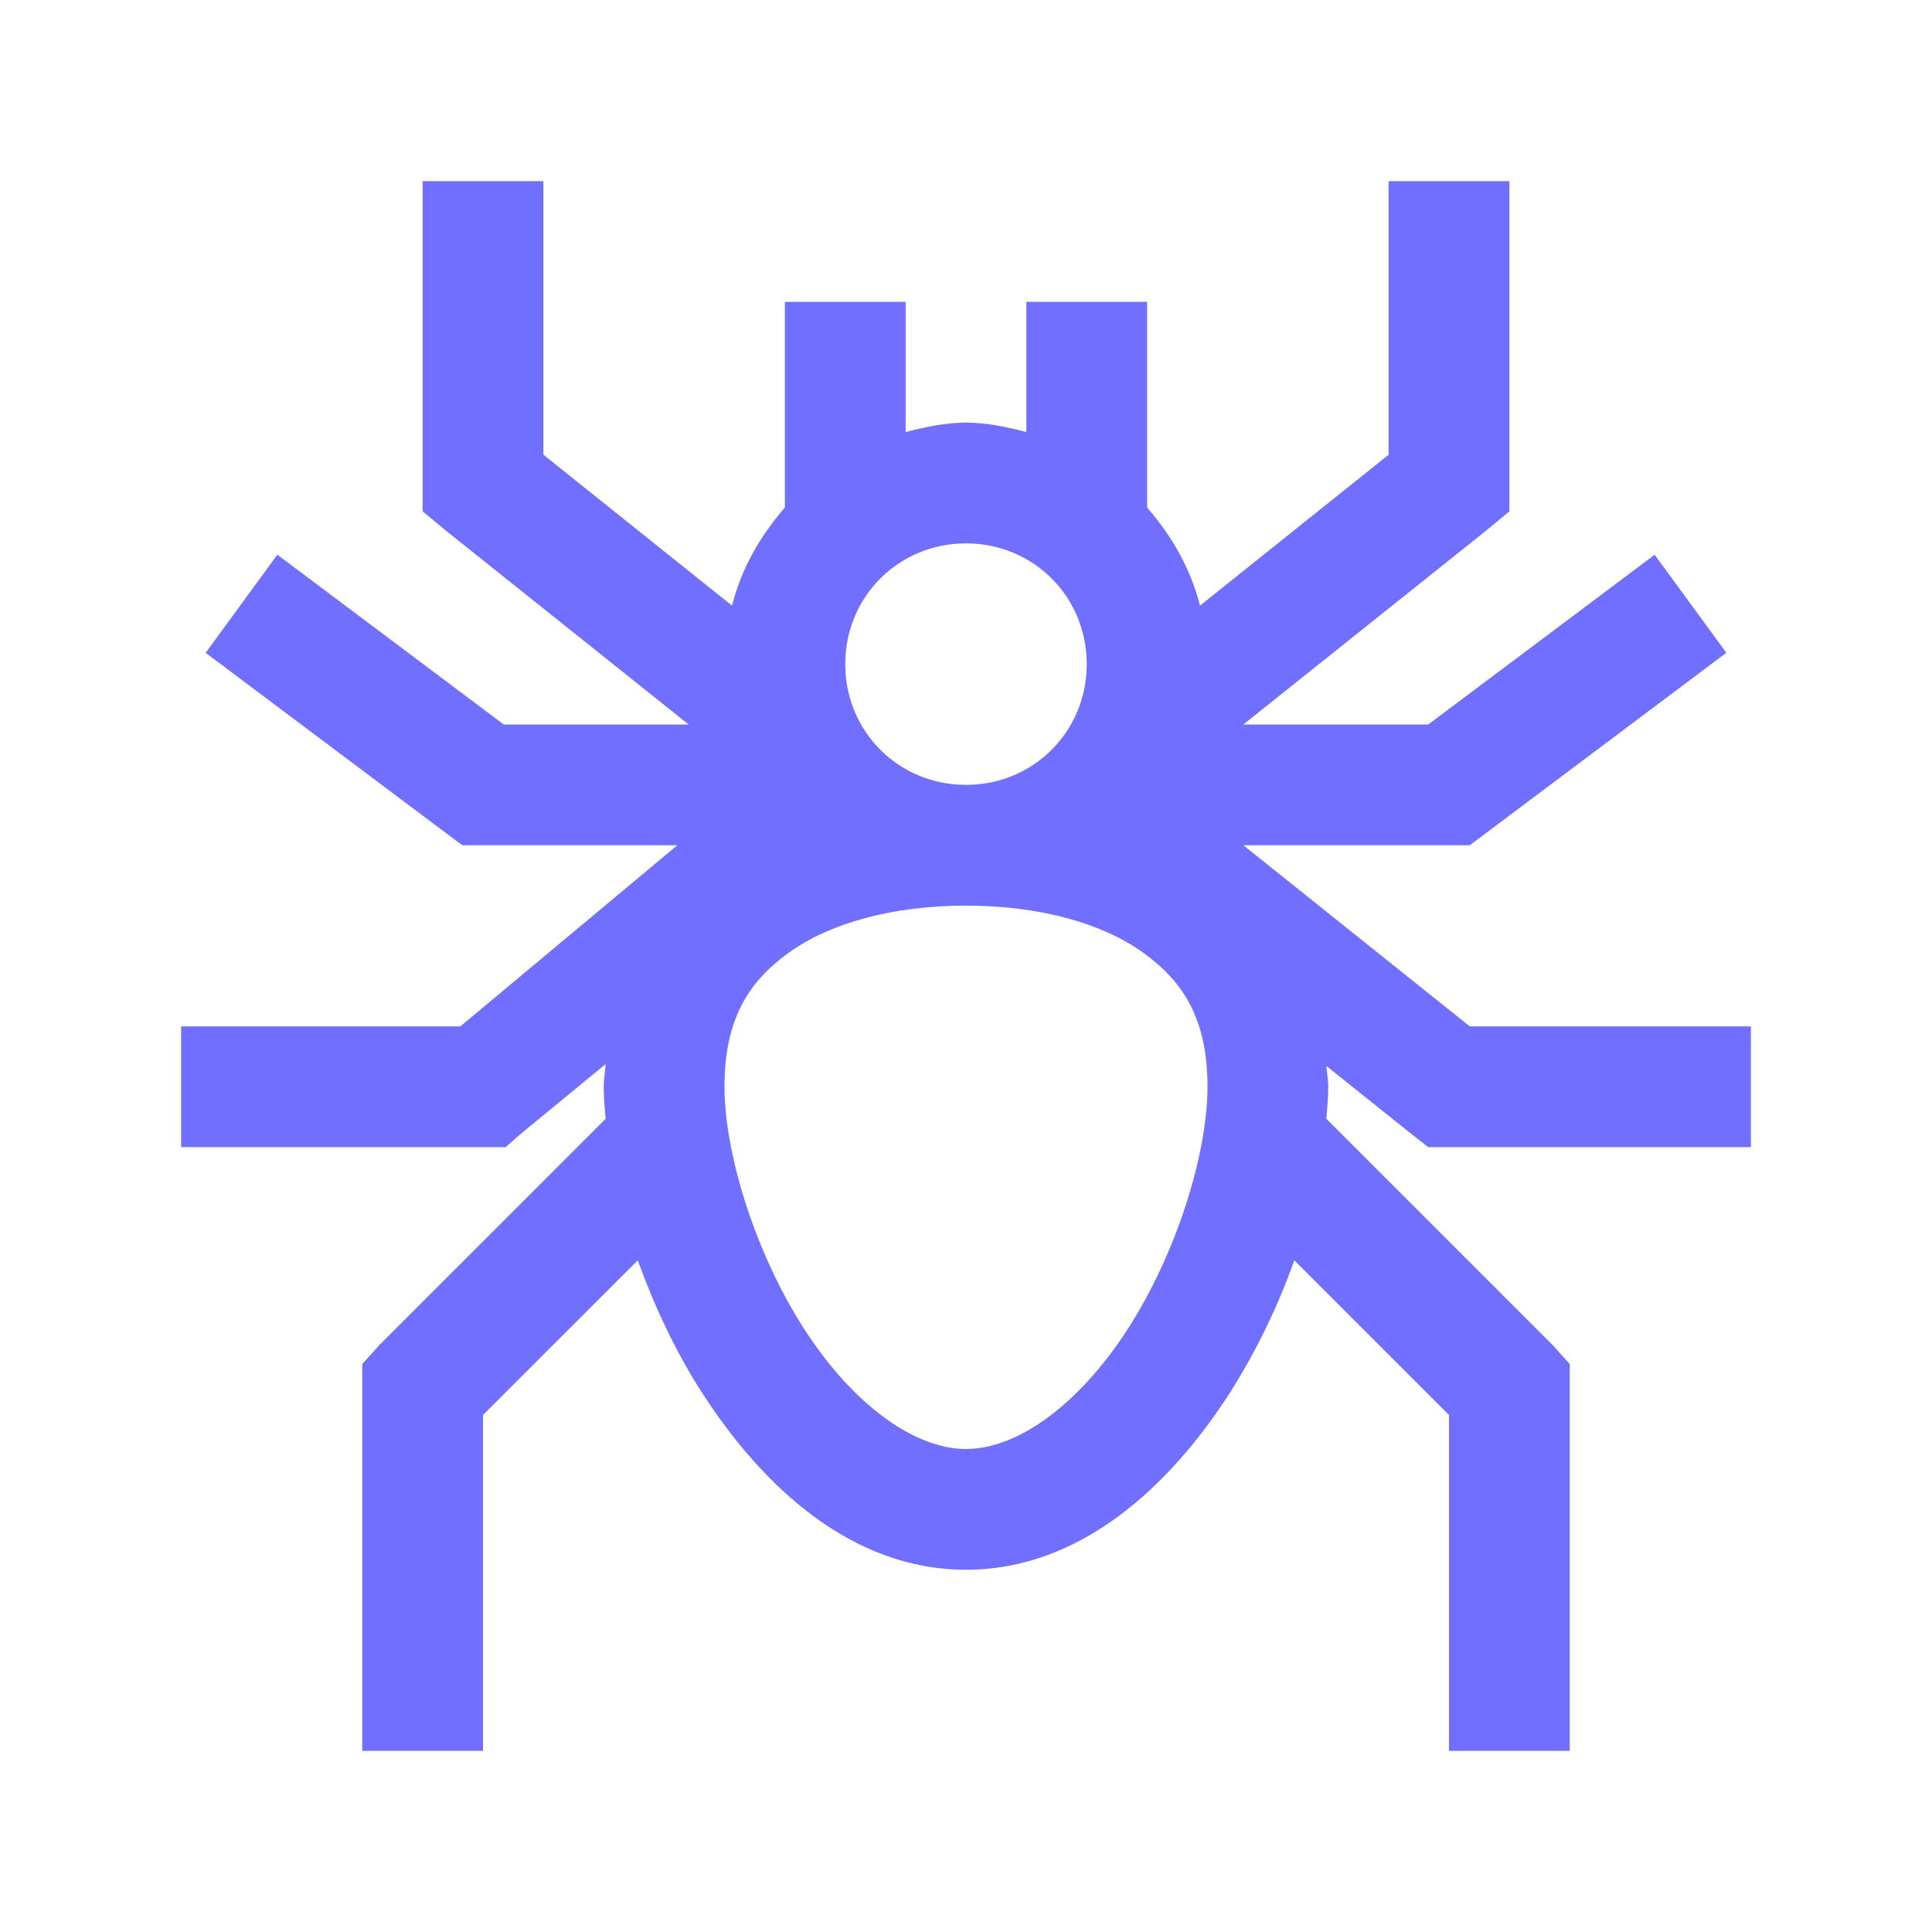 <svg width="40" height="40" viewBox="0 0 40 40" fill="none" xmlns="http://www.w3.org/2000/svg">
<path d="M8.75 3.75V10.586L9.219 10.976L14.258 15H10.43L5.742 11.484L4.258 13.516L9.57 17.5H14.024L9.531 21.25H3.75V23.75H10.469L10.781 23.476L12.539 22.031C12.529 22.188 12.5 22.339 12.5 22.5C12.5 22.72 12.52 22.94 12.539 23.164L7.851 27.851L7.5 28.242V36.25H10V29.296L13.204 26.094C13.545 27.036 13.979 27.969 14.531 28.829C15.791 30.785 17.636 32.5 20 32.5C22.363 32.5 24.209 30.786 25.469 28.828C26.012 27.968 26.457 27.051 26.797 26.094L30 29.297V36.25H32.5V28.242L32.149 27.851L27.461 23.164C27.48 22.939 27.5 22.72 27.5 22.5C27.5 22.349 27.471 22.216 27.461 22.07L29.219 23.476L29.57 23.75H36.25V21.25H30.43L25.742 17.5H30.43L35.742 13.515L34.258 11.485L29.57 15H25.742L30.781 10.976L31.25 10.588V3.75H28.75V9.414L24.844 12.539C24.649 11.764 24.258 11.094 23.75 10.508V6.25H21.25V8.945C20.85 8.842 20.43 8.75 20 8.75C19.57 8.75 19.15 8.842 18.75 8.945V6.25H16.25V10.508C15.742 11.094 15.351 11.762 15.156 12.539L11.25 9.414V3.75H8.75ZM20 11.25C21.396 11.25 22.5 12.354 22.5 13.75C22.5 15.146 21.396 16.25 20 16.25C18.604 16.25 17.5 15.146 17.5 13.75C17.5 12.354 18.604 11.25 20 11.25ZM20 18.75C21.538 18.75 22.832 19.121 23.672 19.726C24.51 20.332 25 21.114 25 22.5C25 23.887 24.36 25.942 23.359 27.5C22.359 29.058 21.084 30 20 30C18.916 30 17.641 29.058 16.64 27.5C15.64 25.942 15 23.887 15 22.5C15 21.113 15.488 20.332 16.329 19.726C17.166 19.121 18.462 18.75 20 18.75Z" fill="#716FFF"/>
</svg>
